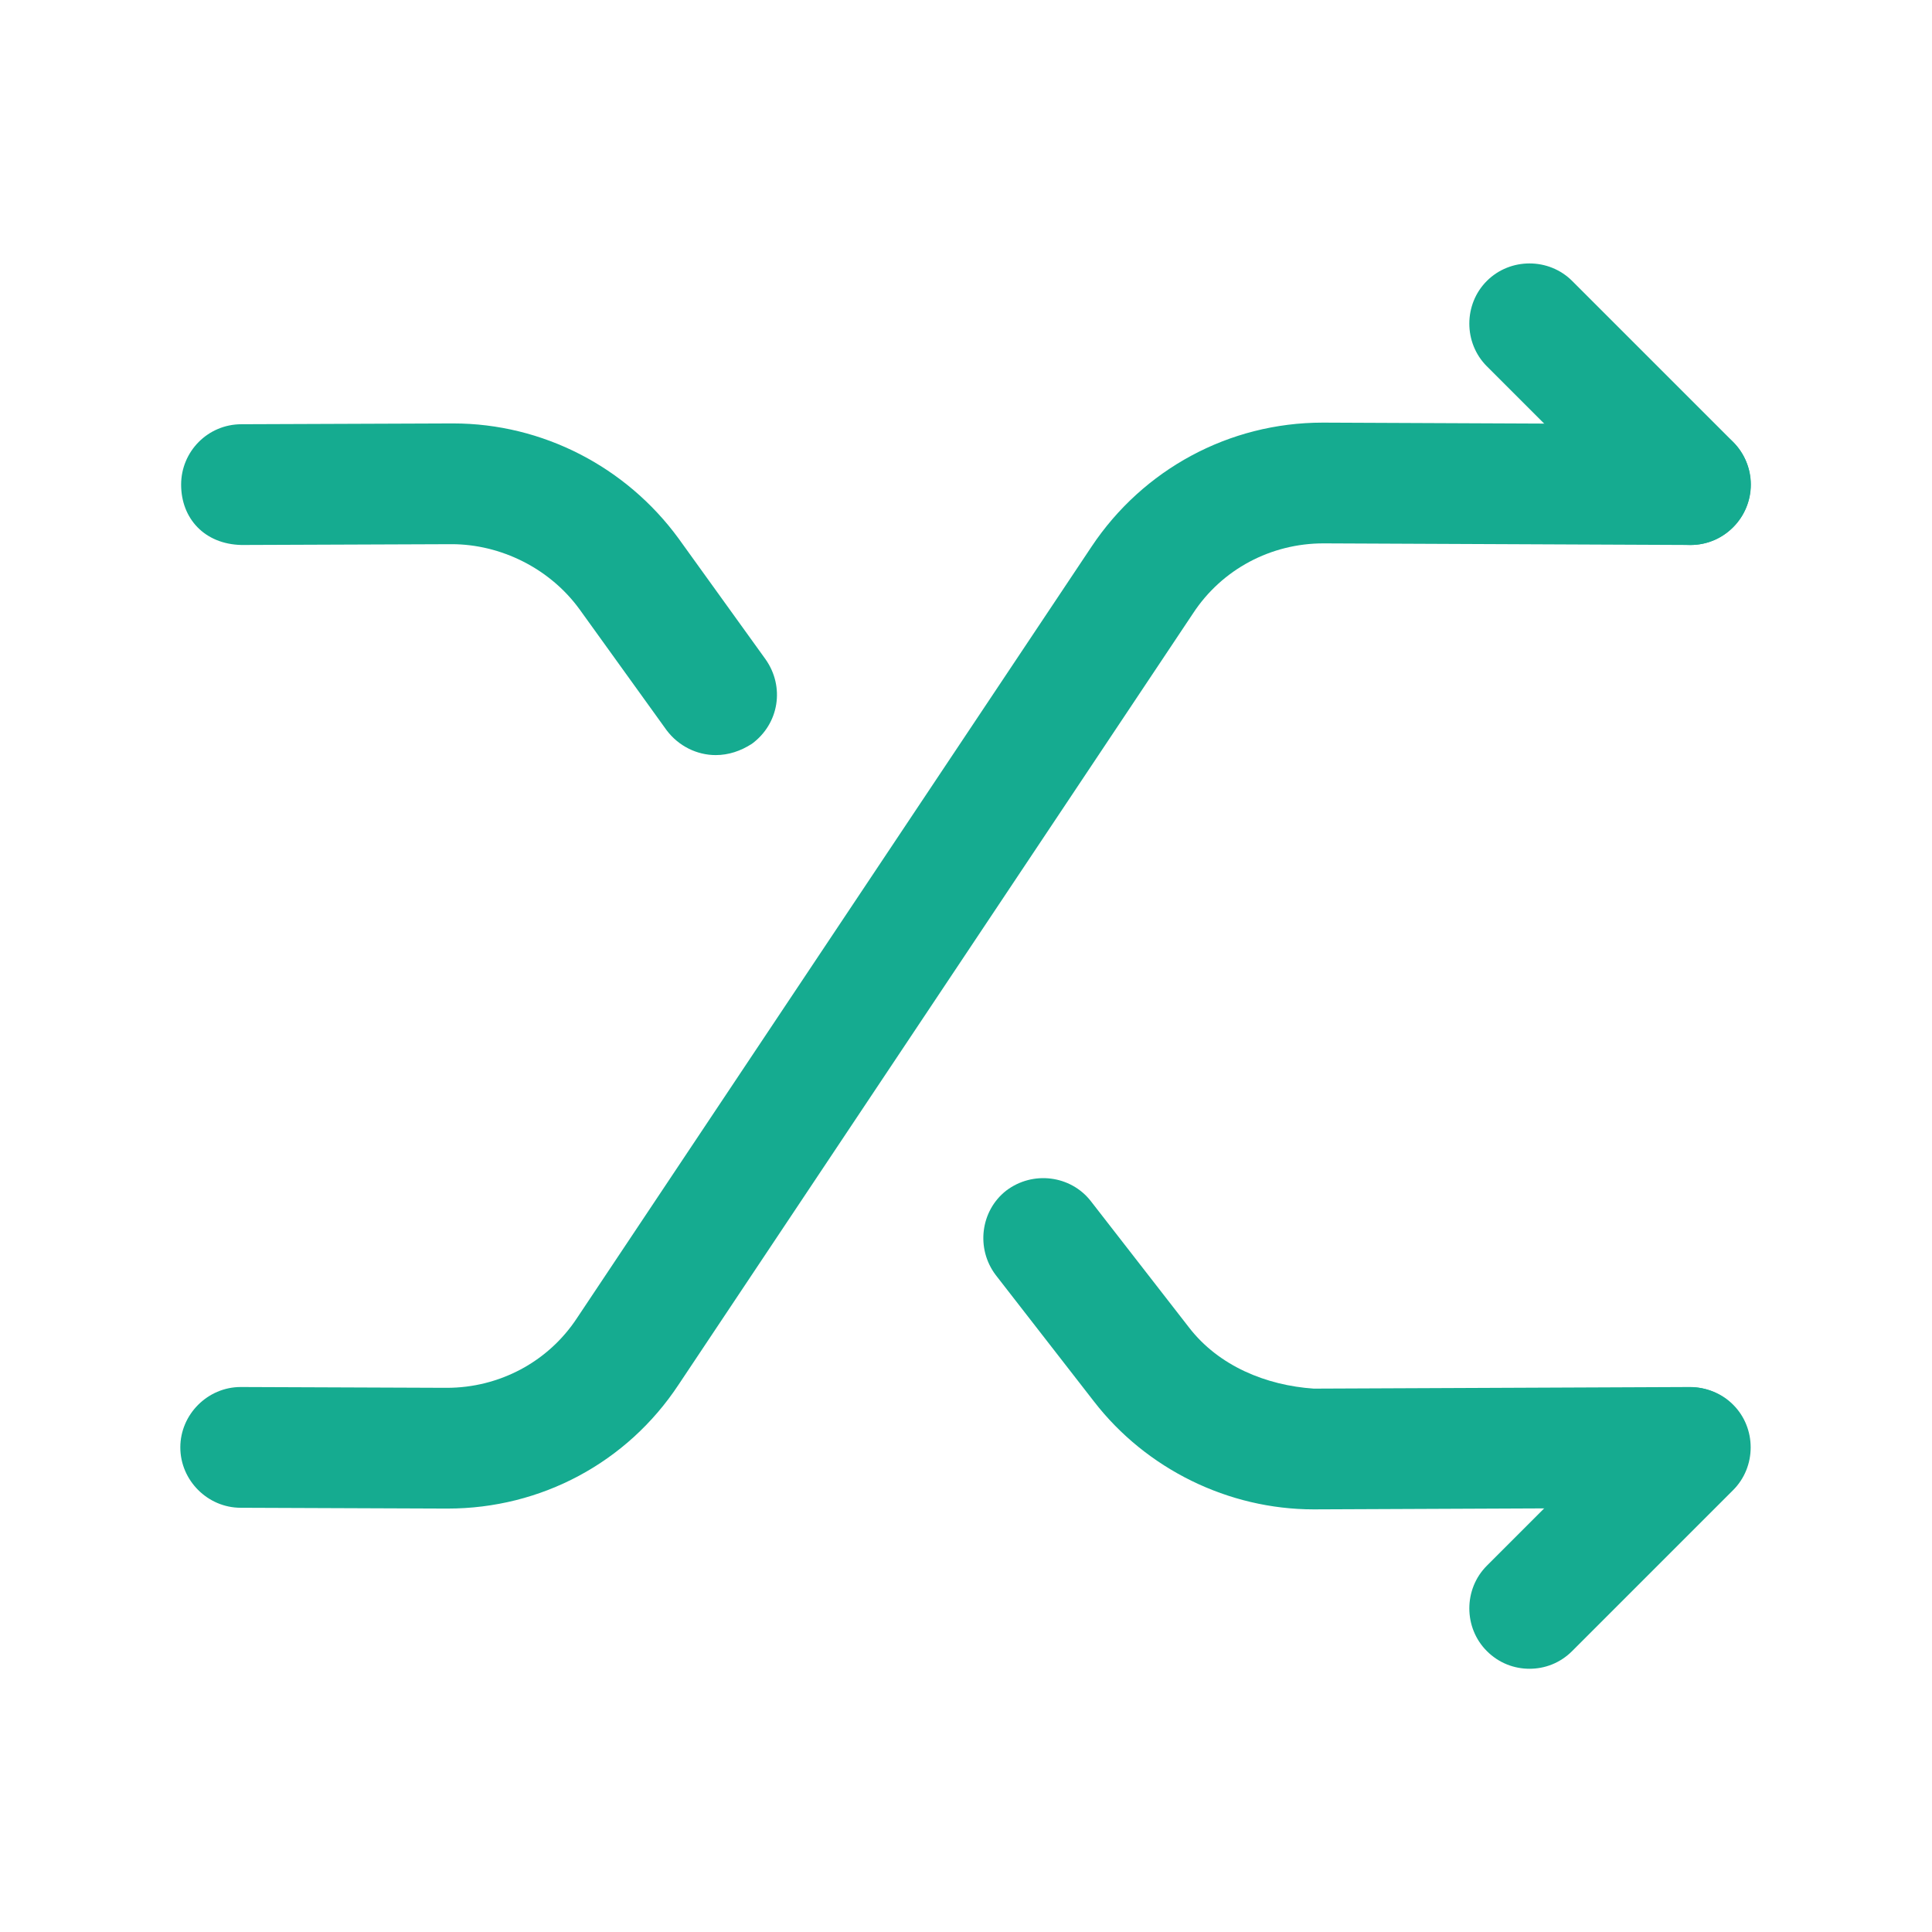 <svg width="24" height="24" viewBox="0 0 24 24" fill="none" xmlns="http://www.w3.org/2000/svg">
<path d="M5.56 18.74C5.56 18.74 5.55 18.74 5.54 18.74L2.99 18.73C2.58 18.73 2.24 18.39 2.24 17.98C2.24 17.57 2.58 17.23 2.99 17.23L5.54 17.24H5.55C6.2 17.24 6.81 16.92 7.17 16.37L13.56 6.79C14.2 5.83 15.27 5.25 16.43 5.25C16.43 5.25 16.44 5.25 16.45 5.25L21 5.27C21.41 5.27 21.75 5.61 21.75 6.02C21.75 6.43 21.41 6.77 21 6.77L16.45 6.75H16.44C15.79 6.75 15.18 7.07 14.82 7.62L8.43 17.2C7.79 18.17 6.72 18.74 5.56 18.74Z" fill="#15AB90"/>
<path d="M19 20.73C18.81 20.73 18.62 20.66 18.47 20.51C18.18 20.22 18.18 19.74 18.47 19.45L20.47 17.45C20.76 17.16 21.24 17.16 21.53 17.45C21.82 17.74 21.82 18.22 21.53 18.51L19.53 20.51C19.38 20.66 19.19 20.73 19 20.73Z" fill="#15AB90"/>
<path d="M8.89 9.38C8.66 9.38 8.43 9.27 8.28 9.07L7.2 7.57C6.83 7.06 6.22 6.76 5.61 6.76L3 6.77C2.54 6.76 2.25 6.44 2.25 6.02C2.25 5.61 2.58 5.27 3 5.27L5.61 5.26C5.62 5.26 5.62 5.26 5.63 5.26C6.74 5.26 7.78 5.8 8.43 6.69L9.51 8.19C9.75 8.53 9.68 8.99 9.34 9.24C9.2 9.33 9.05 9.38 8.89 9.38Z" fill="#15AB90"/>
<path d="M16.32 18.75C15.26 18.75 14.24 18.25 13.59 17.41L12.37 15.84C12.12 15.51 12.18 15.04 12.5 14.79C12.83 14.54 13.3 14.6 13.55 14.92L14.77 16.49C15.14 16.97 15.73 17.21 16.32 17.25L20.99 17.23C21.4 17.23 21.74 17.56 21.74 17.98C21.74 18.39 21.41 18.73 20.99 18.73L16.32 18.75C16.32 18.75 16.33 18.75 16.32 18.75Z" fill="#15AB90"/>
<path d="M21 6.77C20.81 6.77 20.62 6.7 20.47 6.55L18.47 4.55C18.18 4.26 18.18 3.78 18.47 3.49C18.76 3.2 19.24 3.2 19.53 3.49L21.53 5.49C21.82 5.78 21.82 6.26 21.53 6.55C21.38 6.7 21.19 6.77 21 6.77Z" fill="#15AB90"/>
</svg>
